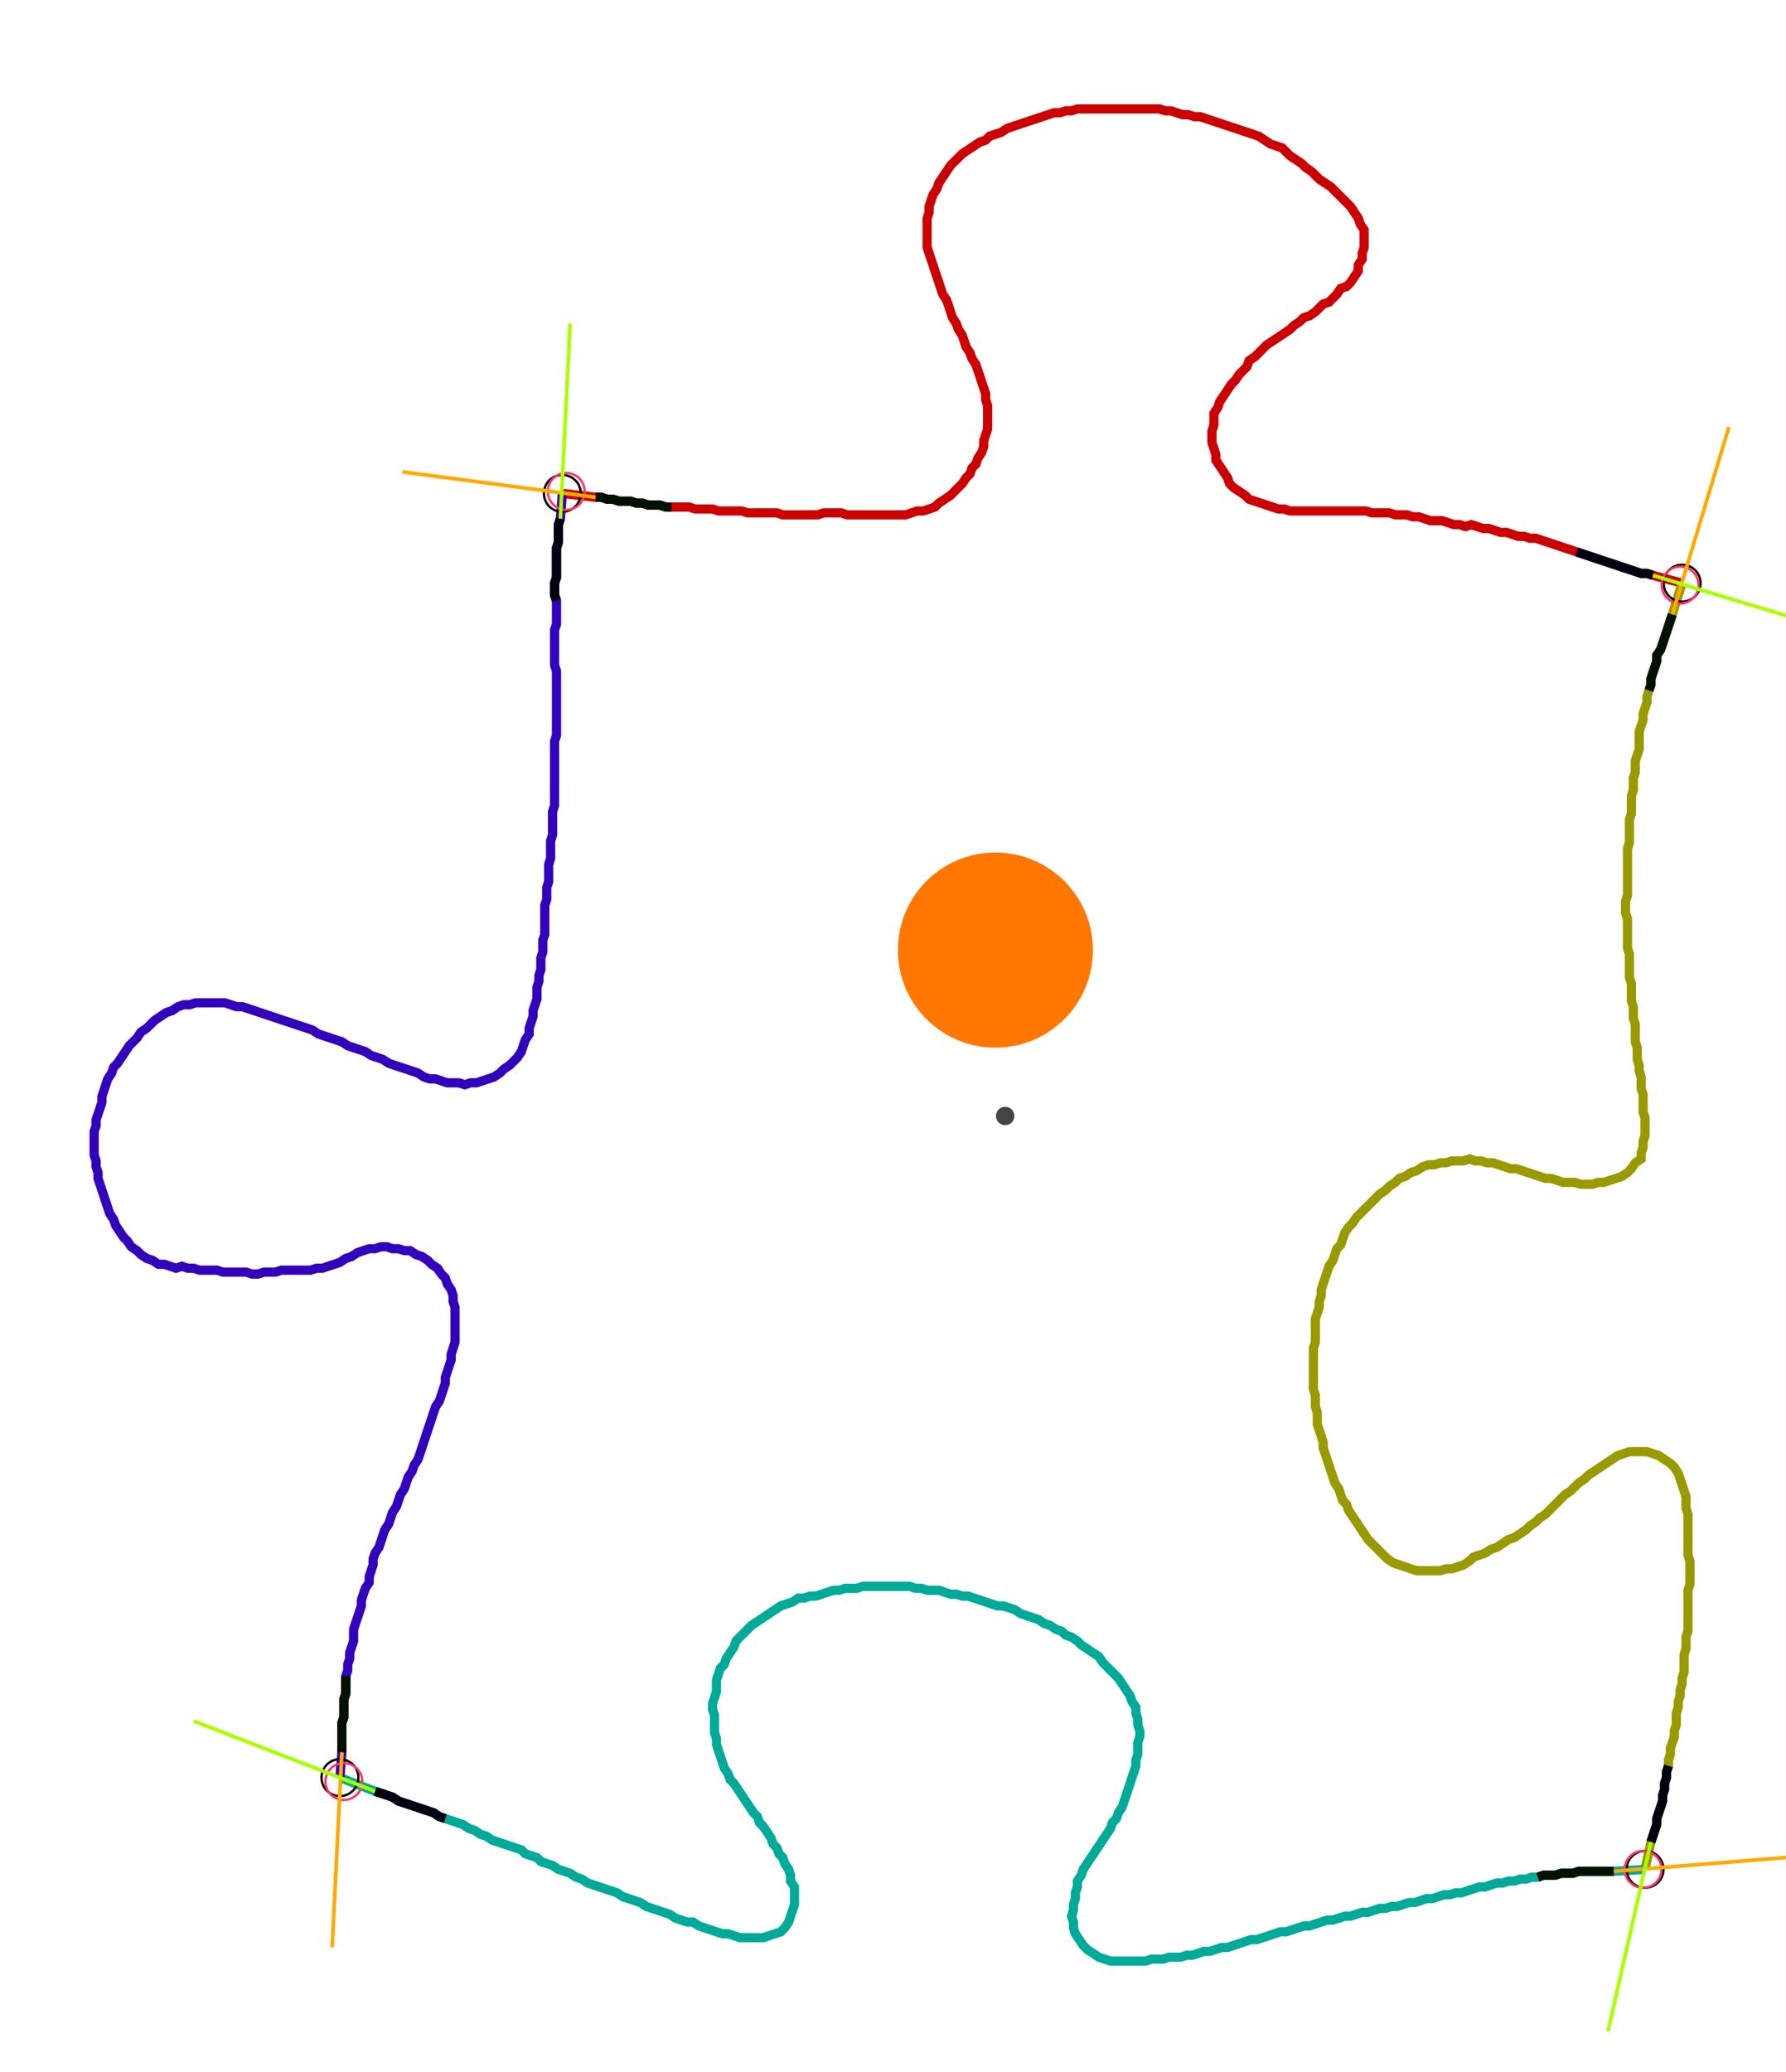 <?xml version="1.0" encoding="UTF-8" standalone="no"?><svg width="521.27" height="604.444" viewBox="-10 -10 193.757 221.481" xmlns="http://www.w3.org/2000/svg" xmlns:xlink="http://www.w3.org/1999/xlink"><polyline points="51.005,41.905 54.603,42.328 55.238,42.328 55.873,42.54 56.508,42.54 57.143,42.751 57.778,42.751 58.413,42.751 59.048,42.963 59.683,42.963 60.317,43.175 60.952,43.175 61.587,43.175 62.222,43.386 62.857,43.386 63.492,43.386 64.127,43.386 64.762,43.386 65.397,43.598 66.032,43.598 66.667,43.598 67.302,43.598 67.937,43.81 68.571,43.81 69.206,43.81 69.841,43.81 70.476,43.81 71.111,44.021 71.746,44.021 72.381,44.021 73.016,44.021 73.651,44.021 74.286,44.021 74.921,44.233 75.556,44.233 76.19,44.233 76.825,44.233 77.46,44.233 78.095,44.233 78.73,44.233 79.365,44.021 80.0,44.021 80.635,44.021 81.27,44.021 81.905,44.233 82.54,44.233 83.175,44.233 83.81,44.233 84.444,44.233 85.079,44.233 85.714,44.233 86.349,44.233 86.984,44.233 87.619,44.233 88.254,44.233 88.889,44.021 89.524,43.81 90.159,43.81 90.794,43.598 91.429,43.386 91.852,42.963 92.487,42.54 93.122,42.116 93.545,41.693 93.968,41.27 94.392,40.847 94.815,40.212 95.238,39.788 95.45,39.153 95.873,38.73 96.085,38.095 96.508,37.46 96.72,36.825 96.72,36.19 96.931,35.556 97.143,34.921 97.143,34.286 97.143,33.651 97.143,33.016 97.143,32.381 96.931,31.746 96.931,31.111 96.72,30.476 96.508,29.841 96.296,29.206 96.085,28.571 95.873,27.937 95.45,27.302 95.238,26.667 94.815,26.032 94.603,25.397 94.392,24.762 93.968,24.127 93.757,23.492 93.333,22.857 93.122,22.222 92.91,21.587 92.698,20.952 92.275,20.317 92.063,19.683 91.852,19.048 91.64,18.413 91.429,17.778 91.217,17.143 91.005,16.508 90.794,15.873 90.582,15.238 90.582,14.603 90.582,13.968 90.582,13.333 90.582,12.698 90.582,12.063 90.794,11.429 90.794,10.794 91.005,10.159 91.217,9.524 91.64,8.889 91.852,8.254 92.275,7.619 92.698,6.984 93.122,6.349 93.545,5.926 93.968,5.503 94.392,5.079 95.026,4.656 95.661,4.233 96.296,3.81 96.931,3.598 97.354,3.175 97.989,2.963 98.624,2.751 99.259,2.328 99.894,2.116 100.529,1.905 101.164,1.693 101.799,1.481 102.434,1.27 103.069,1.058 103.704,0.847 104.339,0.635 104.974,0.635 105.608,0.423 106.243,0.423 106.878,0.212 107.513,0.212 108.148,0.212 108.783,0.212 109.418,0.212 110.053,0.212 110.688,0.212 111.323,0.212 111.958,0.212 112.593,0.212 113.228,0.212 113.862,0.212 114.497,0.212 115.132,0.212 115.767,0.212 116.402,0.423 117.037,0.423 117.672,0.635 118.307,0.847 118.942,0.847 119.577,1.058 120.212,1.058 120.847,1.27 121.481,1.481 122.116,1.693 122.751,1.905 123.386,2.116 124.021,2.328 124.656,2.54 125.291,2.751 125.926,2.963 126.561,3.175 127.196,3.598 127.831,4.021 128.466,4.233 129.101,4.444 129.524,4.868 129.947,5.291 130.582,5.714 131.217,6.138 131.64,6.561 132.275,6.984 132.698,7.407 133.122,7.831 133.757,8.254 134.392,8.677 134.815,9.101 135.238,9.524 135.661,9.947 136.085,10.37 136.508,10.794 136.931,11.429 137.354,12.063 137.566,12.698 137.989,13.333 137.989,13.968 137.989,14.603 137.989,15.238 137.778,15.873 137.778,16.508 137.354,17.143 137.354,17.778 136.931,18.413 136.508,19.048 136.085,19.471 135.45,19.683 135.026,20.317 134.603,20.741 134.18,21.164 133.545,21.376 133.122,21.799 132.698,22.222 132.063,22.646 131.429,22.857 131.005,23.28 130.37,23.704 129.947,24.127 129.312,24.55 128.677,24.974 128.042,25.397 127.407,25.82 126.984,26.243 126.561,26.667 126.138,27.09 125.503,27.513 125.291,28.148 124.868,28.571 124.444,28.995 124.021,29.63 123.598,30.053 123.175,30.688 122.751,31.323 122.328,31.958 122.116,32.593 121.693,33.228 121.693,33.862 121.693,34.497 121.481,35.132 121.481,35.767 121.481,36.402 121.693,37.037 121.905,37.672 121.905,38.307 122.328,38.942 122.751,39.577 123.175,40.212 123.386,40.847 123.81,41.27 124.444,41.693 125.079,42.116 125.503,42.54 126.138,42.751 126.772,42.963 127.407,43.175 128.042,43.386 128.677,43.598 129.312,43.598 129.947,43.81 130.582,43.81 131.217,43.81 131.852,43.81 132.487,43.81 133.122,43.81 133.757,43.81 134.392,43.81 135.026,43.81 135.661,43.81 136.296,43.81 136.931,43.81 137.566,43.81 138.201,43.81 138.836,44.021 139.471,44.021 140.106,44.021 140.741,44.021 141.376,44.233 142.011,44.233 142.646,44.233 143.28,44.444 143.915,44.444 144.55,44.656 145.185,44.868 145.82,44.868 146.455,44.868 147.09,45.079 147.725,45.291 148.36,45.291 148.995,45.503 149.63,45.291 150.265,45.503 150.899,45.714 151.534,45.714 152.169,45.926 152.804,46.138 153.439,46.138 154.074,46.349 154.709,46.561 155.344,46.561 155.979,46.772 156.614,46.772 157.249,46.984 157.884,47.196 158.519,47.407 159.153,47.619 159.788,47.831 160.423,48.042 161.058,48.254 161.693,48.466 162.328,48.677 162.963,48.889 163.598,49.101 164.233,49.312 164.868,49.524 165.503,49.735 166.138,49.947 166.772,50.159 167.407,50.37 168.042,50.582 168.677,50.582 169.312,50.794 172.487,51.64" style="fill:none; stroke:#cc0000; stroke-width:1.0"  /><polyline points="172.487,51.64 171.429,55.026 171.217,55.661 171.005,56.296 170.794,56.931 170.582,57.566 170.37,58.201 170.159,58.836 169.735,59.471 169.735,60.106 169.524,60.741 169.312,61.376 169.101,62.011 169.101,62.646 168.889,63.28 168.677,63.915 168.677,64.55 168.466,65.185 168.254,65.82 168.254,66.455 168.042,67.09 167.831,67.725 167.831,68.36 167.831,68.995 167.831,69.63 167.619,70.265 167.407,70.899 167.407,71.534 167.407,72.169 167.196,72.804 167.196,73.439 167.196,74.074 166.984,74.709 166.984,75.344 166.984,75.979 166.984,76.614 166.772,77.249 166.772,77.884 166.772,78.519 166.772,79.153 166.772,79.788 166.561,80.423 166.561,81.058 166.561,81.693 166.561,82.328 166.561,82.963 166.561,83.598 166.561,84.233 166.561,84.868 166.561,85.503 166.349,86.138 166.349,86.772 166.349,87.407 166.561,88.042 166.561,88.677 166.561,89.312 166.561,89.947 166.561,90.582 166.561,91.217 166.772,91.852 166.772,92.487 166.772,93.122 166.772,93.757 166.772,94.392 166.984,95.026 166.984,95.661 166.984,96.296 166.984,96.931 167.196,97.566 167.196,98.201 167.196,98.836 167.407,99.471 167.407,100.106 167.407,100.741 167.407,101.376 167.619,102.011 167.619,102.646 167.619,103.28 167.831,103.915 167.831,104.55 168.042,105.185 168.042,105.82 168.042,106.455 168.254,107.09 168.254,107.725 168.254,108.36 168.254,108.995 168.466,109.63 168.466,110.265 168.466,110.899 168.466,111.534 168.254,112.169 168.254,112.804 168.042,113.439 168.042,114.074 167.407,114.497 166.984,115.132 166.561,115.556 165.926,115.979 165.291,116.19 164.656,116.402 164.021,116.614 163.386,116.614 162.751,116.825 162.116,116.825 161.481,116.825 160.847,116.614 160.212,116.614 159.577,116.614 158.942,116.402 158.307,116.19 157.672,116.19 157.037,115.979 156.402,115.767 155.767,115.556 155.132,115.344 154.497,115.132 153.862,115.132 153.228,114.921 152.593,114.709 151.958,114.497 151.323,114.497 150.688,114.286 150.053,114.286 149.418,114.074 148.783,114.286 148.148,114.286 147.513,114.286 146.878,114.497 146.243,114.497 145.608,114.709 144.974,114.709 144.339,114.921 143.704,115.344 143.069,115.556 142.434,115.979 141.799,116.19 141.376,116.614 140.741,117.037 140.317,117.46 139.683,117.884 139.259,118.307 138.836,118.73 138.413,119.153 137.989,119.577 137.566,120 137.143,120.423 136.72,121.058 136.296,121.481 135.873,122.116 135.661,122.751 135.45,123.386 135.026,123.81 134.815,124.444 134.603,125.079 134.18,125.714 133.968,126.349 133.757,126.984 133.545,127.619 133.333,128.254 133.333,128.889 133.122,129.524 133.122,130.159 132.91,130.794 132.698,131.429 132.698,132.063 132.698,132.698 132.698,133.333 132.698,133.968 132.487,134.603 132.487,135.238 132.487,135.873 132.487,136.508 132.487,137.143 132.487,137.778 132.487,138.413 132.487,139.048 132.698,139.683 132.698,140.317 132.698,140.952 132.91,141.587 132.91,142.222 132.91,142.857 133.122,143.492 133.333,144.127 133.545,144.762 133.545,145.397 133.757,146.032 133.968,146.667 134.18,147.302 134.392,147.937 134.603,148.571 134.815,149.206 135.238,149.841 135.45,150.476 135.661,151.111 136.085,151.534 136.296,152.169 136.72,152.804 137.143,153.439 137.566,154.074 137.989,154.709 138.413,155.344 138.836,155.767 139.259,156.19 139.683,156.614 140.106,157.037 140.529,157.46 141.164,157.884 141.799,158.095 142.434,158.307 143.069,158.519 143.704,158.73 144.339,158.73 144.974,158.73 145.608,158.73 146.243,158.73 146.878,158.519 147.513,158.519 148.148,158.307 148.783,158.095 149.418,157.672 149.841,157.249 150.476,157.037 151.111,156.825 151.746,156.402 152.381,156.19 153.016,155.767 153.651,155.344 154.286,155.132 154.921,154.709 155.556,154.286 155.979,153.862 156.614,153.439 157.037,153.016 157.672,152.593 158.095,152.169 158.519,151.746 158.942,151.323 159.365,150.899 159.788,150.476 160.423,150.053 160.847,149.63 161.27,149.206 161.905,148.783 162.328,148.36 162.963,147.937 163.598,147.513 164.233,147.09 164.868,146.667 165.503,146.243 166.138,146.032 166.772,145.82 167.407,145.82 168.042,145.82 168.677,145.82 169.312,146.032 169.947,146.243 170.582,146.667 171.217,147.09 171.64,147.513 172.063,148.148 172.275,148.783 172.487,149.418 172.698,150.053 172.91,150.688 172.91,151.323 172.91,151.958 173.122,152.593 173.122,153.228 173.122,153.862 173.122,154.497 173.122,155.132 173.122,155.767 173.122,156.402 173.122,157.037 173.333,157.672 173.333,158.307 173.333,158.942 173.333,159.577 173.333,160.212 173.122,160.847 173.122,161.481 173.122,162.116 173.122,162.751 173.122,163.386 173.122,164.021 173.122,164.656 173.122,165.291 172.91,165.926 172.91,166.561 172.91,167.196 172.698,167.831 172.698,168.466 172.698,169.101 172.698,169.735 172.487,170.37 172.487,171.005 172.275,171.64 172.275,172.275 172.063,172.91 172.063,173.545 171.852,174.18 171.852,174.815 171.852,175.45 171.64,176.085 171.64,176.72 171.429,177.354 171.217,177.989 171.217,178.624 171.005,179.259 171.005,179.894 170.794,180.529 170.794,181.164 170.582,181.799 170.582,182.434 170.37,183.069 170.37,183.704 170.159,184.339 169.947,184.974 169.735,185.608 169.735,186.243 169.524,186.878 169.312,187.513 169.101,188.148 168.466,191.111" style="fill:none; stroke:#999900; stroke-width:1.0"  /><polyline points="168.466,191.111 165.079,191.323 164.444,191.323 163.81,191.323 163.175,191.323 162.54,191.323 161.905,191.323 161.27,191.323 160.635,191.534 160.0,191.534 159.365,191.534 158.73,191.746 158.095,191.746 157.46,191.746 156.825,191.958 156.19,191.958 155.556,192.169 154.921,192.169 154.286,192.381 153.651,192.381 153.016,192.593 152.381,192.593 151.746,192.804 151.111,193.016 150.476,193.016 149.841,193.228 149.206,193.439 148.571,193.651 147.937,193.651 147.302,193.862 146.667,193.862 146.032,194.074 145.397,194.286 144.762,194.286 144.127,194.497 143.492,194.709 142.857,194.709 142.222,194.921 141.587,195.132 140.952,195.132 140.317,195.344 139.683,195.344 139.048,195.556 138.413,195.767 137.778,195.767 137.143,195.979 136.508,196.19 135.873,196.19 135.238,196.402 134.603,196.614 133.968,196.614 133.333,196.825 132.698,197.037 132.063,197.249 131.429,197.249 130.794,197.46 130.159,197.672 129.524,197.884 128.889,197.884 128.254,198.095 127.619,198.307 126.984,198.519 126.349,198.73 125.714,198.73 125.079,198.942 124.444,199.153 123.81,199.365 123.175,199.577 122.54,199.577 121.905,199.788 121.27,200 120.635,200 120,200.212 119.365,200.423 118.73,200.423 118.095,200.635 117.46,200.635 116.825,200.635 116.19,200.847 115.556,200.847 114.921,200.847 114.286,201.058 113.651,201.058 113.016,201.058 112.381,201.058 111.746,201.058 111.111,201.058 110.476,201.058 109.841,200.847 109.206,200.635 108.571,200.212 107.937,199.788 107.513,199.365 107.09,198.73 106.667,198.095 106.455,197.46 106.455,196.825 106.243,196.19 106.455,195.556 106.455,194.921 106.667,194.286 106.667,193.651 106.878,193.016 106.878,192.381 107.302,191.746 107.513,191.111 107.937,190.476 108.36,189.841 108.783,189.206 109.206,188.571 109.63,187.937 110.053,187.302 110.476,186.667 110.688,186.032 111.111,185.608 111.323,184.974 111.746,184.339 111.958,183.704 112.169,183.069 112.381,182.434 112.593,181.799 112.804,181.164 113.016,180.529 113.228,179.894 113.228,179.259 113.439,178.624 113.439,177.989 113.439,177.354 113.651,176.72 113.651,176.085 113.439,175.45 113.439,174.815 113.228,174.18 113.228,173.545 112.804,172.91 112.593,172.275 112.169,171.64 111.746,171.005 111.323,170.37 110.899,169.947 110.476,169.524 110.053,169.101 109.63,168.677 109.206,168.042 108.571,167.619 107.937,167.196 107.302,166.772 106.878,166.349 106.243,165.926 105.608,165.714 105.185,165.291 104.55,165.079 103.915,164.656 103.28,164.444 102.646,164.021 102.011,163.81 101.376,163.598 100.741,163.386 100.106,162.963 99.471,162.751 98.836,162.54 98.201,162.54 97.566,162.328 96.931,162.116 96.296,161.905 95.661,161.693 95.026,161.481 94.392,161.481 93.757,161.27 93.122,161.27 92.487,161.058 91.852,160.847 91.217,160.847 90.582,160.847 89.947,160.635 89.312,160.635 88.677,160.423 88.042,160.423 87.407,160.423 86.772,160.423 86.138,160.423 85.503,160.423 84.868,160.423 84.233,160.423 83.598,160.423 82.963,160.635 82.328,160.635 81.693,160.635 81.058,160.847 80.423,160.847 79.788,161.058 79.153,161.27 78.519,161.481 77.884,161.481 77.249,161.693 76.614,161.693 75.979,162.116 75.344,162.328 74.709,162.54 74.074,162.963 73.439,163.386 72.804,163.81 72.169,164.233 71.534,164.656 71.111,165.079 70.688,165.503 70.265,165.926 69.841,166.349 69.63,166.984 69.206,167.619 68.783,168.254 68.571,168.889 68.148,169.312 67.937,169.947 67.725,170.582 67.725,171.217 67.725,171.852 67.513,172.487 67.302,173.122 67.302,173.757 67.513,174.392 67.513,175.026 67.513,175.661 67.513,176.296 67.725,176.931 67.725,177.566 67.937,178.201 68.148,178.836 68.36,179.471 68.571,180.106 68.995,180.741 69.206,181.376 69.63,181.799 70.053,182.434 70.476,183.069 70.899,183.704 71.323,184.339 71.746,184.974 72.169,185.397 72.381,186.032 72.804,186.455 73.228,187.09 73.651,187.725 73.862,188.36 74.286,188.783 74.497,189.418 74.921,189.841 75.132,190.476 75.556,191.111 75.767,191.746 75.767,192.381 76.19,193.016 76.19,193.651 76.19,194.286 76.19,194.921 75.979,195.556 75.767,196.19 75.556,196.825 75.132,197.46 74.709,197.884 74.074,198.095 73.439,198.307 72.804,198.519 72.169,198.519 71.534,198.519 70.899,198.519 70.265,198.519 69.63,198.307 68.995,198.095 68.36,198.095 67.725,197.884 67.09,197.672 66.455,197.46 65.82,197.249 65.185,196.825 64.55,196.825 63.915,196.614 63.28,196.402 62.646,195.979 62.011,195.767 61.376,195.556 60.741,195.344 60.106,195.132 59.471,194.709 58.836,194.497 58.201,194.286 57.566,194.074 56.931,193.651 56.296,193.439 55.661,193.228 55.026,193.016 54.392,192.804 53.757,192.593 53.122,192.169 52.487,191.958 51.852,191.534 51.217,191.323 50.582,191.111 49.947,190.688 49.312,190.476 48.677,190.265 48.254,189.841 47.619,189.63 46.984,189.418 46.561,188.995 45.926,188.783 45.291,188.571 44.656,188.36 44.021,188.148 43.386,187.937 42.751,187.513 42.116,187.302 41.481,186.878 40.847,186.667 40.212,186.243 39.577,186.032 38.942,185.82 38.307,185.608 37.672,185.397 37.037,184.974 36.402,184.762 35.767,184.55 35.132,184.339 34.497,184.127 33.862,183.915 33.228,183.704 32.593,183.28 31.958,183.069 31.323,182.857 30.688,182.646 26.878,181.164" style="fill:none; stroke:#00aa99; stroke-width:1.0"  /><polyline points="26.878,181.164 27.09,178.413 27.09,177.778 27.09,177.143 27.09,176.508 27.09,175.873 27.09,175.238 27.302,174.603 27.302,173.968 27.302,173.333 27.302,172.698 27.513,172.063 27.513,171.429 27.513,170.794 27.513,170.159 27.725,169.524 27.725,168.889 27.937,168.254 27.937,167.619 28.148,166.984 28.36,166.349 28.36,165.714 28.36,165.079 28.571,164.444 28.783,163.81 28.995,163.175 29.206,162.54 29.206,161.905 29.418,161.27 29.63,160.635 30.053,160.0 30.053,159.365 30.265,158.73 30.476,158.095 30.476,157.46 30.688,156.825 31.111,156.19 31.323,155.556 31.534,154.921 31.746,154.286 32.169,153.651 32.381,153.016 32.593,152.381 33.016,151.746 33.228,151.111 33.439,150.476 33.862,149.841 34.074,149.206 34.286,148.571 34.709,147.937 34.921,147.302 35.344,146.667 35.556,146.032 35.767,145.397 35.979,144.762 36.19,144.127 36.402,143.492 36.614,142.857 36.825,142.222 37.037,141.587 37.249,140.952 37.672,140.317 37.884,139.683 38.095,139.048 38.307,138.413 38.307,137.778 38.519,137.143 38.73,136.508 38.942,135.873 38.942,135.238 39.153,134.603 39.365,133.968 39.365,133.333 39.365,132.698 39.365,132.063 39.365,131.429 39.365,130.794 39.365,130.159 39.153,129.524 39.153,128.889 38.942,128.254 38.519,127.619 38.307,126.984 37.884,126.561 37.46,125.926 36.825,125.503 36.402,125.079 35.767,124.656 35.132,124.444 34.497,124.021 33.862,124.021 33.228,123.81 32.593,123.81 31.958,123.598 31.323,123.598 30.688,123.81 30.053,123.81 29.418,124.021 28.783,124.233 28.148,124.656 27.513,124.868 26.878,125.291 26.243,125.503 25.608,125.714 24.974,125.926 24.339,125.926 23.704,126.138 23.069,126.138 22.434,126.138 21.799,126.138 21.164,126.138 20.529,126.138 19.894,126.349 19.259,126.349 18.624,126.349 17.989,126.561 17.354,126.561 16.72,126.349 16.085,126.349 15.45,126.349 14.815,126.349 14.18,126.349 13.545,126.138 12.91,126.138 12.275,126.138 11.64,126.138 11.005,125.926 10.37,125.926 9.735,125.714 9.101,125.926 8.466,125.714 7.831,125.503 7.196,125.503 6.561,125.079 5.926,124.868 5.291,124.444 4.868,124.021 4.233,123.598 3.81,122.963 3.386,122.54 2.963,121.905 2.54,121.27 2.328,120.635 1.905,120 1.693,119.365 1.481,118.73 1.27,118.095 1.058,117.46 0.847,116.825 0.635,116.19 0.635,115.556 0.423,114.921 0.423,114.286 0.212,113.651 0.212,113.016 0.212,112.381 0.212,111.746 0.212,111.111 0.423,110.476 0.423,109.841 0.635,109.206 0.847,108.571 1.058,107.937 1.058,107.302 1.27,106.667 1.481,106.032 1.693,105.397 2.116,104.762 2.328,104.127 2.751,103.704 3.175,103.069 3.598,102.434 4.021,101.799 4.444,101.376 4.868,100.952 5.291,100.317 5.926,99.894 6.349,99.471 6.772,99.048 7.407,98.624 8.042,98.201 8.677,97.989 9.312,97.566 9.947,97.354 10.582,97.354 11.217,97.143 11.852,97.143 12.487,97.143 13.122,97.143 13.757,97.143 14.392,97.143 15.026,97.354 15.661,97.566 16.296,97.566 16.931,97.778 17.566,97.989 18.201,98.201 18.836,98.413 19.471,98.624 20.106,98.836 20.741,99.048 21.376,99.259 22.011,99.471 22.646,99.683 23.28,99.894 23.915,100.106 24.55,100.529 25.185,100.741 25.82,100.952 26.455,101.164 27.09,101.376 27.725,101.799 28.36,102.011 28.995,102.222 29.63,102.434 30.265,102.857 30.899,103.069 31.534,103.28 32.169,103.704 32.804,103.915 33.439,104.127 34.074,104.339 34.709,104.55 35.344,104.762 35.979,105.185 36.614,105.397 37.249,105.397 37.884,105.608 38.519,105.82 39.153,105.82 39.788,105.82 40.423,106.032 41.058,105.82 41.693,105.82 42.328,105.608 42.963,105.397 43.598,105.185 44.233,104.762 44.656,104.339 45.291,103.915 45.714,103.492 46.138,103.069 46.561,102.434 46.772,101.799 46.984,101.164 47.407,100.529 47.407,99.894 47.619,99.259 47.831,98.624 47.831,97.989 48.042,97.354 48.254,96.72 48.254,96.085 48.254,95.45 48.466,94.815 48.466,94.18 48.677,93.545 48.677,92.91 48.677,92.275 48.889,91.64 48.889,91.005 48.889,90.37 49.101,89.735 49.101,89.101 49.101,88.466 49.101,87.831 49.101,87.196 49.101,86.561 49.312,85.926 49.312,85.291 49.312,84.656 49.524,84.021 49.524,83.386 49.524,82.751 49.524,82.116 49.735,81.481 49.735,80.847 49.735,80.212 49.735,79.577 49.947,78.942 49.947,78.307 49.947,77.672 49.947,77.037 49.947,76.402 50.159,75.767 50.159,75.132 50.159,74.497 50.159,73.862 50.159,73.228 50.159,72.593 50.159,71.958 50.159,71.323 50.159,70.688 50.159,70.053 50.159,69.418 50.159,68.783 50.37,68.148 50.37,67.513 50.37,66.878 50.37,66.243 50.37,65.608 50.37,64.974 50.37,64.339 50.37,63.704 50.37,63.069 50.37,62.434 50.37,61.799 50.37,61.164 50.159,60.529 50.159,59.894 50.159,59.259 50.159,58.624 50.159,57.989 50.159,57.354 50.159,56.72 50.37,56.085 50.37,55.45 50.37,54.815 50.37,54.18 50.37,53.545 50.159,52.91 50.159,52.275 50.159,51.64 50.37,51.005 50.37,50.37 50.37,49.735 50.37,49.101 50.37,48.466 50.37,47.831 50.582,47.196 50.582,46.561 50.582,45.926 50.582,45.291 50.794,44.656 51.005,41.905" style="fill:none; stroke:#3300bb; stroke-width:1.0"  /><circle cx="51.005" cy="41.905" r="2.0" style="fill:none; stroke:#000000aa; stroke-width:0.25" /><circle cx="172.487" cy="51.64" r="2.0" style="fill:none; stroke:#000000aa; stroke-width:0.25" /><circle cx="168.466" cy="191.111" r="2.0" style="fill:none; stroke:#000000aa; stroke-width:0.25" /><circle cx="26.878" cy="181.164" r="2.0" style="fill:none; stroke:#000000aa; stroke-width:0.25" /><circle cx="51.429" cy="41.693" r="2.0" style="fill:none; stroke:#ff3366aa; stroke-width:0.25" /><circle cx="172.275" cy="51.852" r="2.0" style="fill:none; stroke:#ff3366aa; stroke-width:0.25" /><circle cx="168.254" cy="191.111" r="2.0" style="fill:none; stroke:#ff3366aa; stroke-width:0.25" /><circle cx="27.302" cy="181.587" r="2.0" style="fill:none; stroke:#ff3366aa; stroke-width:0.25" /><polyline points="62.857,43.386 62.222,43.386 61.587,43.175 60.952,43.175 60.317,43.175 59.683,42.963 59.048,42.963 58.413,42.751 57.778,42.751 57.143,42.751 56.508,42.54 55.873,42.54 55.238,42.328 54.603,42.328" style="fill:none; stroke:#001100; stroke-width:1.0" /><polyline points="50.37,53.545 50.159,52.91 50.159,52.275 50.159,51.64 50.37,51.005 50.37,50.37 50.37,49.735 50.37,49.101 50.37,48.466 50.37,47.831 50.582,47.196 50.582,46.561 50.582,45.926 50.582,45.291 50.794,44.656" style="fill:none; stroke:#000011; stroke-width:1.0" /><polyline points="168.889,63.28 169.101,62.646 169.101,62.011 169.312,61.376 169.524,60.741 169.735,60.106 169.735,59.471 170.159,58.836 170.37,58.201 170.582,57.566 170.794,56.931 171.005,56.296 171.217,55.661 171.429,55.026" style="fill:none; stroke:#001100; stroke-width:1.0" /><polyline points="161.058,48.254 161.693,48.466 162.328,48.677 162.963,48.889 163.598,49.101 164.233,49.312 164.868,49.524 165.503,49.735 166.138,49.947 166.772,50.159 167.407,50.37 168.042,50.582 168.677,50.582 169.312,50.794" style="fill:none; stroke:#000011; stroke-width:1.0" /><polyline points="156.825,191.958 157.46,191.746 158.095,191.746 158.73,191.746 159.365,191.534 160.0,191.534 160.635,191.534 161.27,191.323 161.905,191.323 162.54,191.323 163.175,191.323 163.81,191.323 164.444,191.323 165.079,191.323" style="fill:none; stroke:#001100; stroke-width:1.0" /><polyline points="171.005,179.894 170.794,180.529 170.794,181.164 170.582,181.799 170.582,182.434 170.37,183.069 170.37,183.704 170.159,184.339 169.947,184.974 169.735,185.608 169.735,186.243 169.524,186.878 169.312,187.513 169.101,188.148" style="fill:none; stroke:#000011; stroke-width:1.0" /><polyline points="27.513,170.159 27.513,170.794 27.513,171.429 27.513,172.063 27.302,172.698 27.302,173.333 27.302,173.968 27.302,174.603 27.09,175.238 27.09,175.873 27.09,176.508 27.09,177.143 27.09,177.778 27.09,178.413" style="fill:none; stroke:#001100; stroke-width:1.0" /><polyline points="38.307,185.608 37.672,185.397 37.037,184.974 36.402,184.762 35.767,184.55 35.132,184.339 34.497,184.127 33.862,183.915 33.228,183.704 32.593,183.28 31.958,183.069 31.323,182.857 30.688,182.646" style="fill:none; stroke:#000011; stroke-width:1.0" /><polyline points="54.603,42.328 33.651,39.577" style="fill:none; stroke:#ffaa00; stroke-width:0.4" /><polyline points="50.794,44.656 51.852,23.492" style="fill:none; stroke:#aaff00; stroke-width:0.4" /><polyline points="171.429,55.026 177.566,34.709" style="fill:none; stroke:#ffaa00; stroke-width:0.4" /><polyline points="169.312,50.794 189.63,56.931" style="fill:none; stroke:#aaff00; stroke-width:0.4" /><polyline points="165.079,191.323 186.243,189.63" style="fill:none; stroke:#ffaa00; stroke-width:0.4" /><polyline points="169.101,188.148 164.444,208.677" style="fill:none; stroke:#aaff00; stroke-width:0.4" /><polyline points="27.09,178.413 26.032,199.577" style="fill:none; stroke:#ffaa00; stroke-width:0.4" /><polyline points="30.688,182.646 11.005,175.026" style="fill:none; stroke:#aaff00; stroke-width:0.4" /><circle cx="99.048" cy="109.418" r="1.0" style="fill:#444444; stroke-width:0" /><circle cx="97.989" cy="91.429" r="10.582" style="fill:#ff770022; stroke-width:0" /><circle cx="97.989" cy="91.429" r="1.0" style="fill:#ff7700; stroke-width:0" /></svg>